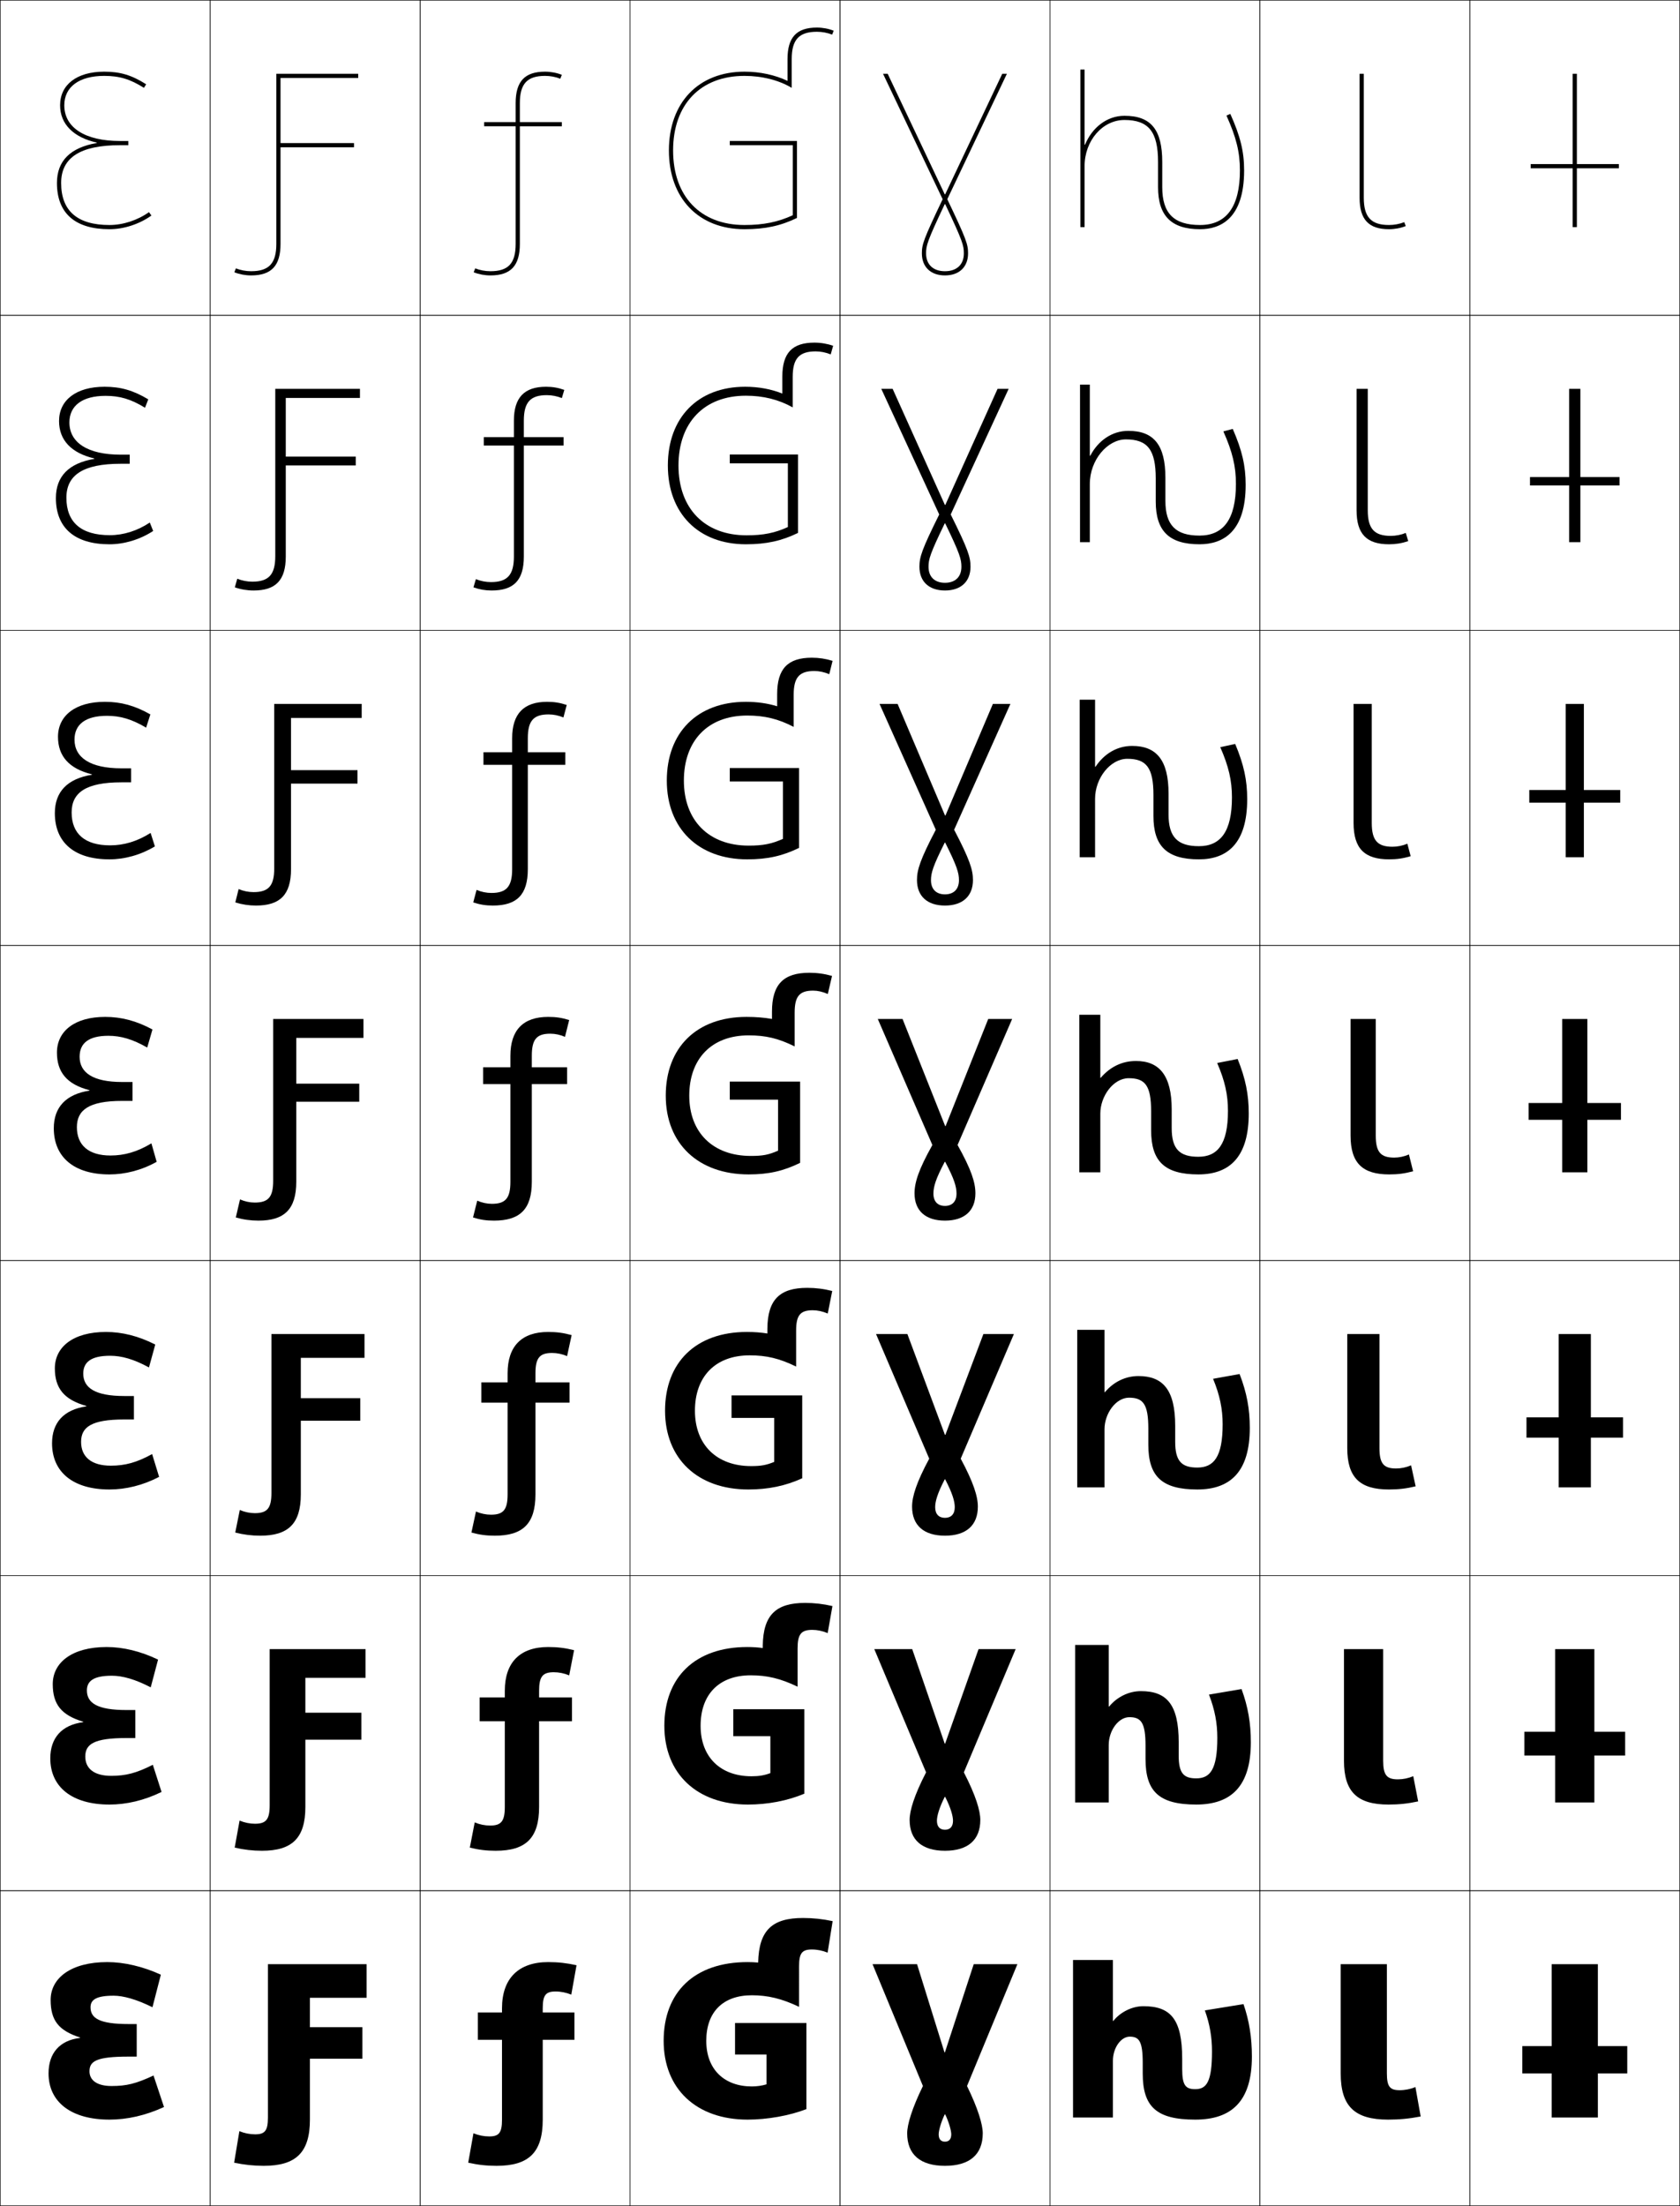 <?xml version="1.0" encoding="utf-8"?>
<!-- Generator: Adobe Illustrator 11 Build 225, SVG Export Plug-In . SVG Version: 6.0.0 Build 78)  -->
<!DOCTYPE svg PUBLIC "-//W3C//DTD SVG 1.0//EN"    "http://www.w3.org/TR/2001/REC-SVG-20010904/DTD/svg10.dtd">
<svg  xmlns="http://www.w3.org/2000/svg" xmlns:xlink="http://www.w3.org/1999/xlink" xmlns:a="http://ns.adobe.com/AdobeSVGViewerExtensions/3.0/"
	 width="800.25" height="1050.25" viewBox="0 0 800.25 1050.25" overflow="visible" enable-background="new 0 0 800.25 1050.25"
	 xml:space="preserve">
		<g id="レイヤー1">
			<g>
				<rect x="0.125" y="0.125" fill="none" stroke="#000000" stroke-width="0.25" width="100" height="150"/> 
				<rect x="100.125" y="0.125" fill="none" stroke="#000000" stroke-width="0.25" width="100" height="150"/> 
				<rect x="200.125" y="0.125" fill="none" stroke="#000000" stroke-width="0.25" width="100" height="150"/> 
				<rect x="300.125" y="0.125" fill="none" stroke="#000000" stroke-width="0.25" width="100" height="150"/> 
				<rect x="400.125" y="0.125" fill="none" stroke="#000000" stroke-width="0.25" width="100" height="150"/> 
				<rect x="500.125" y="0.125" fill="none" stroke="#000000" stroke-width="0.25" width="100" height="150"/> 
				<rect x="600.125" y="0.125" fill="none" stroke="#000000" stroke-width="0.25" width="100" height="150"/> 
				<rect x="0.125" y="150.125" fill="none" stroke="#000000" stroke-width="0.25" width="100" height="150"/> 
				<rect x="100.125" y="150.125" fill="none" stroke="#000000" stroke-width="0.25" width="100" height="150"/> 
				<rect x="200.125" y="150.125" fill="none" stroke="#000000" stroke-width="0.25" width="100" height="150"/> 
				<rect x="300.125" y="150.125" fill="none" stroke="#000000" stroke-width="0.25" width="100" height="150"/> 
				<rect x="400.125" y="150.125" fill="none" stroke="#000000" stroke-width="0.25" width="100" height="150"/> 
				<rect x="500.125" y="150.125" fill="none" stroke="#000000" stroke-width="0.25" width="100" height="150"/> 
				<rect x="600.125" y="150.125" fill="none" stroke="#000000" stroke-width="0.25" width="100" height="150"/> 
				<rect x="0.125" y="300.125" fill="none" stroke="#000000" stroke-width="0.25" width="100" height="150"/> 
				<rect x="100.125" y="300.125" fill="none" stroke="#000000" stroke-width="0.25" width="100" height="150"/> 
				<rect x="200.125" y="300.125" fill="none" stroke="#000000" stroke-width="0.25" width="100" height="150"/> 
				<rect x="300.125" y="300.125" fill="none" stroke="#000000" stroke-width="0.25" width="100" height="150"/> 
				<rect x="400.125" y="300.125" fill="none" stroke="#000000" stroke-width="0.25" width="100" height="150"/> 
				<rect x="500.125" y="300.125" fill="none" stroke="#000000" stroke-width="0.25" width="100" height="150"/> 
				<rect x="600.125" y="300.125" fill="none" stroke="#000000" stroke-width="0.25" width="100" height="150"/> 
				<rect x="0.125" y="450.125" fill="none" stroke="#000000" stroke-width="0.25" width="100" height="150"/> 
				<rect x="100.125" y="450.125" fill="none" stroke="#000000" stroke-width="0.25" width="100" height="150"/> 
				<rect x="200.125" y="450.125" fill="none" stroke="#000000" stroke-width="0.25" width="100" height="150"/> 
				<rect x="300.125" y="450.125" fill="none" stroke="#000000" stroke-width="0.25" width="100" height="150"/> 
				<rect x="400.125" y="450.125" fill="none" stroke="#000000" stroke-width="0.25" width="100" height="150"/> 
				<rect x="500.125" y="450.125" fill="none" stroke="#000000" stroke-width="0.25" width="100" height="150"/> 
				<rect x="600.125" y="450.125" fill="none" stroke="#000000" stroke-width="0.25" width="100" height="150"/> 
				<rect x="0.125" y="600.125" fill="none" stroke="#000000" stroke-width="0.25" width="100" height="150"/> 
				<rect x="100.125" y="600.125" fill="none" stroke="#000000" stroke-width="0.25" width="100" height="150"/> 
				<rect x="200.125" y="600.125" fill="none" stroke="#000000" stroke-width="0.25" width="100" height="150"/> 
				<rect x="300.125" y="600.125" fill="none" stroke="#000000" stroke-width="0.25" width="100" height="150"/> 
				<rect x="400.125" y="600.125" fill="none" stroke="#000000" stroke-width="0.25" width="100" height="150"/> 
				<rect x="500.125" y="600.125" fill="none" stroke="#000000" stroke-width="0.25" width="100" height="150"/> 
				<rect x="600.125" y="600.125" fill="none" stroke="#000000" stroke-width="0.25" width="100" height="150"/> 
				<rect x="0.125" y="750.125" fill="none" stroke="#000000" stroke-width="0.25" width="100" height="150"/> 
				<rect x="100.125" y="750.125" fill="none" stroke="#000000" stroke-width="0.25" width="100" height="150"/> 
				<rect x="200.125" y="750.125" fill="none" stroke="#000000" stroke-width="0.25" width="100" height="150"/> 
				<rect x="300.125" y="750.125" fill="none" stroke="#000000" stroke-width="0.25" width="100" height="150"/> 
				<rect x="400.125" y="750.125" fill="none" stroke="#000000" stroke-width="0.25" width="100" height="150"/> 
				<rect x="500.125" y="750.125" fill="none" stroke="#000000" stroke-width="0.25" width="100" height="150"/> 
				<rect x="600.125" y="750.125" fill="none" stroke="#000000" stroke-width="0.25" width="100" height="150"/> 
				<rect x="0.125" y="900.125" fill="none" stroke="#000000" stroke-width="0.25" width="100" height="150"/> 
				<rect x="100.125" y="900.125" fill="none" stroke="#000000" stroke-width="0.25" width="100" height="150"/> 
				<rect x="200.125" y="900.125" fill="none" stroke="#000000" stroke-width="0.25" width="100" height="150"/> 
				<rect x="300.125" y="900.125" fill="none" stroke="#000000" stroke-width="0.25" width="100" height="150"/> 
				<rect x="400.125" y="900.125" fill="none" stroke="#000000" stroke-width="0.25" width="100" height="150"/> 
				<rect x="500.125" y="900.125" fill="none" stroke="#000000" stroke-width="0.25" width="100" height="150"/> 
				<rect x="600.125" y="900.125" fill="none" stroke="#000000" stroke-width="0.25" width="100" height="150"/> 
				<rect x="700.125" y="0.125" fill="none" stroke="#000000" stroke-width="0.25" width="100" height="150"/> 
				<rect x="700.125" y="150.125" fill="none" stroke="#000000" stroke-width="0.25" width="100" height="150"/> 
				<rect x="700.125" y="300.125" fill="none" stroke="#000000" stroke-width="0.25" width="100" height="150"/> 
				<rect x="700.125" y="450.125" fill="none" stroke="#000000" stroke-width="0.25" width="100" height="150"/> 
				<rect x="700.125" y="600.125" fill="none" stroke="#000000" stroke-width="0.25" width="100" height="150"/> 
				<rect x="700.125" y="750.125" fill="none" stroke="#000000" stroke-width="0.25" width="100" height="150"/> 
				<rect x="700.125" y="900.125" fill="none" stroke="#000000" stroke-width="0.25" width="100" height="150"/> 
			</g>
			<g>
				<path d="M245.625,116.125c0,9.234-3.477,13-12,13c-2.488,0-5.065-0.481-7.259-1.356L225.625,129.625
					c2.427,0.97,5.263,1.5,8,1.5c9.683,0,14-4.625,14-15v-56h20v-2h-20v-9c0-9.234,3.477-13,12-13
					c2.488,0,5.065,0.481,7.259,1.356L267.625,35.625c-2.427-0.97-5.263-1.5-8-1.5
					c-9.683,0-14,4.625-14,15v9h-15v2h15V116.125z"/>
				<path d="M244.792,264.958c0,8.771-3.096,12.167-10.934,12.167
					c-2.43,0-4.958-0.492-7.173-1.404L225.524,279.625c2.801,1.009,5.604,1.5,8.667,1.5
					c10.532,0,15.333-4.855,15.333-16.167v-52.833h18.934V208.125h-18.934v-7.833
					c0-8.771,3.096-12.167,10.934-12.167c2.43,0,4.958,0.493,7.172,1.404
					l1.161-3.904c-2.8-1.009-5.603-1.5-8.666-1.5
					c-10.418,0-15.333,5.17-15.333,16.167V208.125h-14.333v4h14.333V264.958z"/>
				<path d="M243.958,413.792c0,8.308-2.715,11.333-9.867,11.333
					c-2.373,0-4.85-0.503-7.086-1.452L225.424,429.625c3.174,1.048,5.945,1.5,9.333,1.5
					c11.381,0,16.667-5.084,16.667-17.333V364.125h17.867v-6h-17.867v-6.667
					c0-8.308,2.714-11.333,9.867-11.333c2.372,0,4.85,0.503,7.086,1.452
					l1.581-5.952c-3.174-1.048-5.944-1.5-9.333-1.5
					c-11.153,0-16.667,5.716-16.667,17.333V358.125h-13.667v6h13.667V413.792z"/>
				<path d="M243.125,562.625c0,7.845-2.334,10.5-8.801,10.5c-2.314,0-4.742-0.514-7-1.5l-2,8
					c3.548,1.088,6.285,1.5,10,1.5c12.23,0,18-5.313,18-18.5v-46.5H270.125v-8h-16.801v-5.5
					c0-7.845,2.334-10.5,8.801-10.5c2.314,0,4.742,0.514,7,1.5l2-8
					c-3.548-1.088-6.285-1.5-10-1.5c-11.889,0-18,6.262-18,18.5v5.5h-13v8h13V562.625z"/>
				<path d="M241.792,711.458c0,7.344-2.051,9.667-7.9,9.667
					c-2.385,0-4.859-0.515-7.167-1.5l-2.167,10c3.932,1.074,7.125,1.5,11.167,1.5
					c13.269,0,19.333-5.652,19.333-19.667v-43.667h16.234V658.125h-16.234v-4.334
					c0-7.343,2.051-9.666,7.9-9.666c2.385,0,4.859,0.514,7.167,1.5l2.167-10
					c-3.932-1.075-7.125-1.5-11.167-1.5c-12.597,0-19.333,6.729-19.333,19.666V658.125
					h-12.5v9.666h12.5V711.458z"/>
				<path d="M240.458,860.292c0,6.842-1.768,8.833-7,8.833c-2.455,0-4.977-0.515-7.333-1.5
					l-2.333,12c4.315,1.062,7.966,1.5,12.333,1.5c14.308,0,20.667-5.99,20.667-20.833
					v-40.834h15.667V808.125h-15.667v-3.167c0-6.842,1.768-8.833,7-8.833
					c2.455,0,4.977,0.515,7.333,1.5l2.333-12c-4.315-1.062-7.966-1.5-12.333-1.5
					c-13.305,0-20.667,7.195-20.667,20.833V808.125h-12v11.333h12V860.292z"/>
				<path d="M239.125,1009.125c0,6.341-1.484,8-6.1,8c-2.525,0-5.094-0.515-7.5-1.5l-2.5,14
					c4.699,1.048,8.807,1.5,13.5,1.5c15.346,0,22-6.328,22-22v-38H273.625v-13h-15.1v-2
					c0-6.341,1.484-8,6.1-8c2.525,0,5.094,0.515,7.5,1.5l2.5-14
					c-4.699-1.048-8.807-1.5-13.5-1.5c-14.014,0-22,7.662-22,22v2h-11.5v13h11.5V1009.125z"/>
			</g>
			<g>
				<path d="M147.625,1009.125v-29h25v-15h-25v-14h27v-16h-47v73c0,6.341-1.484,8-6.1,8
					c-2.525,0-5.094-0.515-7.5-1.5l-2.5,15c4.708,1.007,9.406,1.5,14.1,1.5
					C140.971,1031.125,147.625,1024.797,147.625,1009.125z"/>
				<path d="M145.458,860.292v-32.034H172.125v-12.866h-26.667v-16.601h28.667V785.125h-45.667
					v74.333c0,6.843-1.767,8.8-7,8.8c-2.455,0-4.977-0.514-7.333-1.5
					L111.791,879.625c4.329,1.009,8.633,1.5,13,1.5
					C139.099,881.125,145.458,875.135,145.458,860.292z"/>
				<path d="M143.292,711.458v-35.066H171.625v-10.732h-28.333v-19.201H173.625V635.125h-44.333
					v75.667c0,7.343-2.05,9.6-7.9,9.6c-2.385,0-4.859-0.514-7.167-1.5
					L112.058,729.625c3.949,1.011,7.859,1.5,11.9,1.5
					C137.228,731.125,143.292,725.474,143.292,711.458z"/>
				<path d="M141.125,562.625v-38.1h30v-8.6h-30V494.125h32v-9h-43v77
					c0,7.845-2.333,10.4-8.8,10.4c-2.314,0-4.742-0.514-7-1.5L112.324,579.625
					c3.57,1.013,7.086,1.5,10.801,1.5C135.356,581.125,141.125,575.812,141.125,562.625z"/>
				<path d="M138.625,413.791v-40.732h31.667v-6.4H138.625v-24.867h33.666v-6.667h-41.667
					v78.333c0,8.308-2.714,11.267-9.867,11.267c-2.372,0-4.85-0.503-7.086-1.452
					l-1.581,6.352c3.189,0.999,6.479,1.5,9.867,1.5
					C133.339,431.125,138.625,426.041,138.625,413.791z"/>
				<path d="M136.125,264.958v-43.367h33.333v-4.2H136.125v-27.934h35.333V185.125H131.125v79.667
					c0,8.771-3.095,12.133-10.933,12.133c-2.431,0-4.958-0.492-7.173-1.404
					L111.858,279.625c2.808,0.984,5.871,1.5,8.934,1.5
					C131.324,281.125,136.125,276.271,136.125,264.958z"/>
				<path d="M133.625,116.125v-46h35v-2h-35v-31h37v-2h-39v81c0,9.234-3.477,13-12,13
					c-2.488,0-5.065-0.481-7.259-1.356L111.625,129.625c2.427,0.97,5.263,1.5,8,1.5
					C129.308,131.125,133.625,126.5,133.625,116.125z"/>
			</g>
			<g>
				<g>
					<rect x="739.125" y="935.125" width="22" height="73"/> 
					<rect x="725.125" y="974.125" width="50" height="13"/> 
				</g>
				<g>
					<rect x="740.791" y="785.125" width="18.667" height="73"/> 
					<rect x="726.125" y="824.458" width="48" height="11.333"/> 
				</g>
				<g>
					<rect x="742.458" y="635.125" width="15.334" height="73"/> 
					<rect x="727.125" y="674.792" width="46" height="9.666"/> 
				</g>
				<g>
					<rect x="744.125" y="485.125" width="12" height="73"/> 
					<rect x="728.125" y="525.125" width="44" height="8"/> 
				</g>
				<g>
					<rect x="745.792" y="335.125" width="8.666" height="73"/> 
					<rect x="728.458" y="376.125" width="43.333" height="6"/> 
				</g>
				<g>
					<rect x="747.458" y="185.125" width="5.334" height="73"/> 
					<rect x="728.792" y="227.125" width="42.666" height="4"/> 
				</g>
				<g>
					<rect x="749.125" y="35.125" width="2" height="73"/> 
					<rect x="729.125" y="78.125" width="42" height="2"/> 
				</g>
			</g>
			<g>
				<path d="M649.625,94.125c0,9.234,3.477,13,12,13c2.488,0,5.066-0.482,7.259-1.357L669.625,107.625
					c-2.427,0.969-5.263,1.5-8,1.5c-9.682,0-14-4.625-14-15v-59h2V94.125z"/>
				<path d="M661.658,259.125c-10.665,0-15.467-4.854-15.467-16.167v-57.834h5.333v57.834
					c0,8.771,3.096,12.167,10.934,12.167c2.431,0,4.958-0.493,7.173-1.405
					l1.16,3.905C667.825,258.633,664.895,259.125,661.658,259.125z"/>
				<path d="M661.692,409.125c-11.649,0-16.935-5.083-16.935-17.333V335.125h8.667v56.667
					c0,8.308,2.714,11.333,9.867,11.333c2.372,0,4.85-0.503,7.086-1.453
					l1.58,5.953C668.453,408.673,665.427,409.125,661.692,409.125z"/>
				<path d="M661.726,559.125c-12.633,0-18.401-5.312-18.401-18.5v-55.5h12v55.5
					c0,7.844,2.333,10.5,8.801,10.5c2.314,0,4.742-0.514,7-1.5l2,8
					C669.08,558.713,665.959,559.125,661.726,559.125z"/>
				<path d="M661.559,709.125c-13.737,0-19.801-5.651-19.801-19.667V635.125h15.333v54.333
					c0,7.343,2.05,9.667,7.9,9.667c2.385,0,4.859-0.515,7.167-1.5l2.166,10
					C669.829,708.699,666.177,709.125,661.559,709.125z"/>
				<path d="M661.392,859.125c-14.841,0-21.2-5.989-21.2-20.833V785.125h18.667v53.167
					c0,6.841,1.767,8.833,7,8.833c2.455,0,4.977-0.515,7.333-1.5l2.333,12
					C670.579,858.686,666.396,859.125,661.392,859.125z"/>
				<path d="M661.225,1009.125c-15.945,0-22.6-6.328-22.6-22v-52h22v52c0,6.34,1.484,8,6.1,8
					c2.525,0,5.094-0.516,7.5-1.5l2.5,14C671.329,1008.672,666.613,1009.125,661.225,1009.125z"/>
			</g>
			<g>
				<path d="M38.125,970.023c-10.174-3.32-14-8.057-14-17.898c0-10.404,9.681-18,27-18
					c7.857,0,16.878,2.049,25.5,6l-4,15.5c-7.664-3.799-13.901-5.5-18.5-5.5
					c-8.3,0-11,1.939-11,5.5c0,5.248,4.266,8,18.143,8H65.125v15.5h-3.857
					c-15.35,0-18.643,2.16-18.643,7c0,4.213,3.518,7,10.5,7c7.083,0,11.619-1.077,20-5l5,15
					c-8.85,4.059-17.564,6-26,6c-18.309,0-29-8.436-29-22c0-9.658,5.32-15.748,15-16.898
					V970.023z"/>
				<path d="M39.625,819.689C29.231,816.549,25.125,811.438,25.125,801.792
					c0-10.341,9.266-17.667,25.667-17.667c7.788,0,16.214,1.996,24.5,6l-3.5,13.199
					c-7.428-3.86-13.466-5.533-18.5-5.533c-8.733,0-11.9,2.512-11.9,7
					c0,6.003,4.944,9.334,18.829,9.334h4.238v13.333h-4.238
					c-15.524,0-19.595,2.905-19.595,8.833c0,5.691,4.226,9.167,12.333,9.167
					c6.92,0,12.008-1.296,19.833-5.267L76.958,853.125c-8.302,4.051-16.738,6-24.833,6
					c-17.787,0-28.167-8.332-28.167-22c0-9.761,5.467-15.887,15.667-17.232V819.689z"/>
				<path d="M41.125,669.356c-10.613-2.962-15-8.445-15-17.898
					c0-10.275,8.853-17.333,24.333-17.333c7.717,0,15.551,1.943,23.5,6l-3,10.899
					c-7.193-3.922-13.03-5.566-18.5-5.566c-9.167,0-12.8,3.083-12.8,8.5
					c0,6.756,5.623,10.667,19.515,10.667h4.619v11.167h-4.619
					c-15.699,0-20.548,3.65-20.548,10.666c0,7.17,4.933,11.334,14.167,11.334
					c6.757,0,12.397-1.516,19.667-5.534L75.792,703.125c-7.754,4.043-15.912,6-23.667,6
					c-17.266,0-27.333-8.229-27.333-22c0-9.863,5.615-16.024,16.333-17.565V669.356z"/>
				<path d="M42.625,519.023c-10.833-2.783-15.5-8.641-15.5-17.898c0-10.211,8.438-17,23-17
					c7.647,0,14.888,1.891,22.5,6l-2.5,8.6c-6.958-3.984-12.595-5.6-18.5-5.6
					c-9.6,0-13.7,3.654-13.7,10c0,7.51,6.302,12,20.2,12h5v9h-5
					c-15.873,0-21.5,4.396-21.5,12.5c0,8.648,5.641,13.5,16,13.5c6.594,0,12.786-1.734,19.5-5.801
					l2.5,8.801c-7.207,4.035-15.085,6-22.5,6c-16.744,0-26.5-8.125-26.5-22
					c0-9.966,5.762-16.162,17-17.898V519.023z"/>
				<path d="M69.602,346.421c-6.824-4.039-12.292-5.63-18.644-5.63
					c-10.365,0-15.467,4.181-15.467,11.333c0,8.555,7.503,13.667,22.3,13.667h4.667
					v6.667h-4.667c-16.862,0-23.667,4.894-23.667,14.333
					c0,10.189,6.34,15.667,18.333,15.667c6.557,0,12.975-1.901,19.281-5.911
					l2.052,6.411C67.037,407.032,59.34,409.125,52.125,409.125
					c-16.614,0-26-7.953-26-22c0-10.154,5.961-16.387,17.645-18.278v-0.202
					C32.89,365.966,27.625,359.967,27.625,350.791c0-10.097,8.308-16.666,22.333-16.666
					c7.657,0,14.288,1.803,21.667,6L69.602,346.421z"/>
				<path d="M69.079,194.119c-6.69-4.094-11.99-5.66-18.787-5.66
					c-11.131,0-17.233,4.707-17.233,12.667c0,9.6,8.705,15.333,24.4,15.333h4.333
					v4.333h-4.333c-17.852,0-25.833,5.391-25.833,16.167
					c0,11.73,7.039,17.833,20.667,17.833c6.52,0,13.163-2.068,19.062-6.021
					l1.605,4.021C66.655,256.905,59.141,259.125,52.125,259.125c-16.484,0-25.5-7.78-25.5-22
					c0-10.343,6.163-16.612,18.29-18.658v-0.2
					C33.988,215.692,28.125,209.551,28.125,200.458c0-9.983,8.177-16.333,21.667-16.333
					c7.666,0,13.688,1.716,20.833,6L69.079,194.119z"/>
				<path d="M68.556,41.815C61.998,37.667,56.867,36.125,49.625,36.125c-11.897,0-19,5.233-19,14
					c0,10.645,9.907,17,26.5,17h4v2h-4c-18.841,0-28,5.888-28,18c0,13.271,7.738,20,23,20
					c6.484,0,13.352-2.234,18.843-6.131L72.125,102.625c-5.852,4.152-13.183,6.5-20,6.5
					c-16.355,0-25-7.607-25-22c0-10.531,6.363-16.838,18.935-19.037v-0.199
					C35.086,65.418,28.625,59.136,28.625,50.125c0-9.869,8.047-16,21-16c7.674,0,13.089,1.629,20,6
					L68.556,41.815z"/>
			</g>
			<path d="M553.625,77.125c0-15.42-5.383-22-18-22c-8.387,0-15.438,5.649-18.8,13.791H516.625V33.125
				h-2v75h2v-29c0-12.131,8.523-22,19-22c11.514,0,16,5.607,16,20v12c0,13.644,6.355,20,20,20
				c9.58,0,21-4.858,21-28c0-8.964-1.785-16.257-6.588-26.911l-1.824,0.821
				C588.887,65.403,590.625,72.475,590.625,81.125c0,17.252-6.393,26-19,26c-12.449,0-18-5.552-18-18
				V77.125z"/>
			<g>
				<path d="M563.125,985.125c0,7.679,1.645,9.5,6.2,9.5c5.37,0,8-3.402,8-18
					c0-6.669-1.04-12.902-3.4-19.5l18.4-3c2.752,8.024,4,15.874,4,25
					c0,21.329-9.726,30-27,30c-18.511,0-25-6.159-25-22v-5c0-10.381-1.756-12.5-6.2-12.5
					c-4.116,0-8,5.238-8,11.5v27h-19v-75h19v29h0.2c3.407-4.256,8.984-7,14.3-7
					c12.857,0,18.5,6.004,18.5,25V985.125z"/>
				<path d="M561.458,835.792c0,8.423,2.353,10.865,8.356,10.865
					c6.604,0,10.044-4.199,10.044-19.283c0-6.999-1.179-13.371-3.979-20.598
					l15.515-2.637c3.094,8.462,4.432,16.22,4.432,25.318
					c0,20.938-9.367,29.667-26,29.667c-17.7,0-24.167-6.192-24.167-21.667V831.125
					c0-11.066-2.142-13.601-7.7-13.601c-5.201,0-9.833,6.376-9.833,13.267V858.125h-16
					v-75h16v29.333h0.2c3.791-4.606,9.415-7.333,15.133-7.333
					c12.255,0,18,6.28,18,24.333V835.792z"/>
				<path d="M559.792,686.458c0,9.169,3.06,12.232,10.511,12.232
					c7.839,0,12.089-4.996,12.089-20.566c0-7.329-1.316-13.841-4.558-21.696
					l12.629-2.273c3.436,8.9,4.862,16.566,4.862,25.638
					c0,20.546-9.008,29.333-25,29.333c-16.889,0-23.333-6.225-23.333-21.333V680.125
					c0-11.751-2.527-14.701-9.2-14.701c-6.286,0-11.667,7.515-11.667,15.034V708.125h-13
					v-75h13v29.667h0.2C530.5,657.835,536.172,655.125,542.292,655.125
					c11.651,0,17.5,6.558,17.5,23.667V686.458z"/>
				<path d="M558.125,537.125c0,9.913,3.768,13.599,12.667,13.599
					c9.072,0,14.133-5.793,14.133-21.85c0-7.659-1.454-14.311-5.137-22.795
					l9.743-1.91c3.777,9.339,5.294,16.912,5.294,25.956c0,20.155-8.649,29-24,29
					c-16.078,0-22.5-6.257-22.5-21v-9c0-12.436-2.912-15.802-10.7-15.802
					c-7.37,0-13.5,8.652-13.5,16.802v28h-10v-75h10v30h0.2c4.559-5.308,10.278-8,16.8-8
					c11.049,0,17,6.835,17,23V537.125z"/>
			</g>
			<path d="M556.625,387.792c0,10.758,4.361,15.065,14.445,15.065
				c10.25,0,15.754-6.778,15.754-23.233c0-7.989-1.549-14.78-5.561-23.893l7.104-1.548
				c4.119,9.777,5.725,17.258,5.725,26.274c0,21.151-9.572,28.667-23,28.667
				c-15.268,0-21.666-6.29-21.666-20.667v-10c0-13.088-3.438-17.202-12.467-17.202
				c-8.025,0-15.334,9.155-15.334,19.035V408.125h-7.334v-75H521.625v31.931h0.2
				c4.159-6.252,10.323-9.931,17.466-9.931c11.572,0,17.334,6.75,17.334,22.667
				V387.792z"/>
			<path d="M519.125,258.125h-4.667v-75H519.125v33.861h0.2
				c3.761-7.197,10.368-11.861,18.133-11.861c12.095,0,17.667,6.665,17.667,22.333v11
				c0,11.603,4.956,16.533,16.223,16.533c11.429,0,17.377-7.763,17.377-24.617
				c0-8.32-1.644-15.251-5.986-24.991l4.464-1.185
				c4.461,10.216,6.156,17.603,6.156,26.593c0,22.146-10.496,28.333-22,28.333
				c-14.456,0-20.833-6.323-20.833-20.333v-11c0-13.741-3.962-18.601-14.233-18.601
				c-8.681,0-17.167,9.657-17.167,21.268V258.125z"/>
			<g>
				<path d="M361.141,934.352c-1.629-0.146-3.299-0.227-5.016-0.227
					c-25.323,0-40,14.249-40,37.5c0,22.801,15.523,37.5,40,37.5c9.354,0,19.919-1.876,28-5v-41h-34v15
					h15v14.199c-2.164,0.659-4.636,1-7,1c-12.979,0-21.7-7.96-21.7-21.699
					c0-13.81,8.026-21.702,21.7-21.702c7.564,0,14.188,1.552,22.5,5.5V936.125
					c0-6.34,1.484-8,6.1-8c2.525,0,5.094,0.516,7.5,1.5l2.4-15
					c-4.709-1.006-9.406-1.5-14.1-1.5C367.964,913.125,361.472,918.818,361.141,934.352
					L361.141,934.352z"/>
				<path d="M363.335,784.604c-2.336-0.316-4.777-0.479-7.377-0.479
					c-24.836,0-39.5,14.387-39.5,37.5c0,22.854,15.548,37.5,39.833,37.5
					c9.405,0,18.806-1.791,26.834-5.167v-40.233h-33.834v12.866h17.667v17.566
					c-2.983,1.109-5.512,1.5-9,1.5c-14.678,0-24.233-9.036-24.233-24.032
					c0-14.973,8.812-24.035,23.9-24.035c7.746,0,14.165,1.504,22.3,5.422v-18.221
					c0-6.841,1.768-8.833,7-8.833c2.405,0,4.912,0.521,7.333,1.533L396.524,764.625
					c-4.329-1.008-8.632-1.5-12.999-1.5c-13.818,0-19.97,5.645-20.19,20.317V784.604z"/>
				<path d="M365.53,634.856c-3.043-0.487-6.256-0.731-9.738-0.731
					c-24.35,0-39,14.524-39,37.5c0,22.906,15.573,37.5,39.667,37.5
					c9.456,0,17.692-1.705,25.667-5.333v-39.467h-33.667v10.732h20.333v20.934
					c-3.804,1.559-6.388,2-11,2c-16.376,0-26.767-10.113-26.767-26.366
					c0-16.136,9.599-26.367,26.1-26.367c7.929,0,14.142,1.454,22.101,5.343v-17.143
					c0-7.342,2.05-9.666,7.899-9.666c2.285,0,4.729,0.523,7.167,1.566
					L396.425,614.625c-3.949-1.01-7.858-1.5-11.899-1.5
					c-13.075,0-18.885,5.596-18.995,19.409V634.856z"/>
				<path d="M385.525,463.125c-12.332,0-17.801,5.547-17.801,18.5v3.484
					c-3.749-0.658-7.734-0.984-12.1-0.984c-23.862,0-38.5,14.662-38.5,37.5
					c0,22.959,15.597,37.5,39.5,37.5c9.507,0,16.578-1.62,24.5-5.5v-38.7h-33.5v8.6h23v24.3
					c-4.623,2.009-7.264,2.501-13,2.501c-18.074,0-29.3-11.19-29.3-28.7
					c0-17.299,10.384-28.699,28.3-28.699c8.11,0,14.119,1.405,21.9,5.264V482.125
					c0-7.844,2.333-10.5,8.8-10.5c2.165,0,4.548,0.528,7,1.6l2-8.6
					C392.755,463.613,389.24,463.125,385.525,463.125z"/>
				<path d="M347.625,372.058h25.333v27.316c-5.427,2.42-9.494,3.217-16.333,3.217
					c-19.041,0-30.867-11.994-30.867-30.966c0-18.833,11.266-30.966,30.2-30.966
					c8.192,0,14.862,1.611,22.101,5.407v-15.274c0-8.307,2.714-11.333,9.866-11.333
					c2.272,0,4.721,0.513,7.086,1.519l1.581-6.352c-3.189-0.998-6.478-1.5-9.866-1.5
					c-11.449,0-16.534,5.239-16.534,17.333v5.785
					c-4.482-1.383-9.519-2.118-14.899-2.118c-23.198,0-37.667,14.681-37.667,37.5
					c0,22.899,15.108,37.5,38.333,37.5c9.658,0,16.846-1.632,24.667-5.456v-38.011h-33
					V372.058z"/>
				<path d="M347.625,220.591h27.667v30.333c-6.23,2.833-11.726,3.934-19.667,3.934
					c-20.006,0-32.433-12.798-32.433-33.233c0-20.365,12.147-33.233,32.1-33.233
					c8.274,0,15.604,1.817,22.3,5.551v-14.485c0-8.771,3.096-12.167,10.934-12.167
					c2.38,0,4.893,0.498,7.172,1.438l1.161-4.105c-2.808-0.983-5.87-1.5-8.934-1.5
					c-10.565,0-15.267,4.932-15.267,16.167v8.086
					c-5.215-2.108-11.303-3.253-17.7-3.253c-22.533,0-36.833,14.7-36.833,37.5
					c0,22.84,14.62,37.5,37.167,37.5c9.81,0,17.113-1.644,24.833-5.412v-37.322h-32.5
					V220.591z"/>
				<path d="M389.125,13.125c-9.683,0-14,4.625-14,15v10.387c-5.948-2.833-13.087-4.387-20.5-4.387
					c-21.869,0-36,14.719-36,37.5c0,22.78,14.131,37.5,36,37.5c9.961,0,17.381-1.656,25-5.367V67.125
					h-32v2h30v33.35c-7.034,3.244-13.956,4.65-23,4.65c-20.972,0-34-13.602-34-35.5
					s13.028-35.5,34-35.5c8.357,0,16.348,2.023,22.5,5.695V28.125c0-9.234,3.477-13,12-13
					c2.488,0,5.065,0.482,7.259,1.357L397.125,14.625C394.698,13.656,391.862,13.125,389.125,13.125z
					"/>
			</g>
			<g>
				<path d="M450.225,1006.625c1.839,3.776,2.9,7.834,2.9,9.5c0,2.378-1.135,3.5-3,3.5v11.5
					c11.713,0,18-5.349,18-15.5c0-4.137-2.29-11.866-7.5-22.5l24-58h-20.8l-13.733,42h-0.2
					l-13.066-42H415.625l24,58c-5.21,10.634-7.5,18.363-7.5,22.5c0,10.151,6.287,15.5,18,15.5v-11.5
					c-1.865,0-3-1.122-3-3.5c0-1.666,1.062-5.724,2.9-9.5H450.225z"/>
				<path d="M450.225,855.458c2.655,5.212,3.733,9.168,3.733,11.381
					c0,2.839-1.444,4.286-3.833,4.286v10c10.89,0,16.833-5.128,16.833-14.667
					c0-4.468-2.17-11.675-7.833-22.667L483.792,785.125H466.125l-15.922,45h-0.2l-15.479-45
					h-18.066L441.125,843.791c-5.663,10.992-7.833,18.199-7.833,22.667
					c0,9.539,5.943,14.667,16.833,14.667v-10c-2.39,0-3.833-1.447-3.833-4.286
					c0-2.213,1.077-6.169,3.733-11.381H450.225z"/>
				<path d="M450.225,704.292c3.473,6.647,4.567,10.501,4.567,13.262
					c0,3.298-1.754,5.071-4.667,5.071v8.5c10.065,0,15.667-4.906,15.667-13.833
					c0-4.799-2.051-11.484-8.167-22.834L482.958,635.125h-14.532l-18.111,48h-0.2
					l-17.89-48h-14.933L442.625,694.458c-6.116,11.35-8.167,18.035-8.167,22.834
					c0,8.927,5.602,13.833,15.667,13.833v-8.5c-2.913,0-4.667-1.773-4.667-5.071
					c0-2.761,1.095-6.614,4.567-13.262H450.225z"/>
				<path d="M450.225,553.125c4.29,8.084,5.4,11.835,5.4,15.143
					c0,3.759-2.062,5.857-5.5,5.857v7c9.242,0,14.5-4.686,14.5-13c0-5.129-1.931-11.293-8.5-23
					l26-60h-11.399l-20.3,51h-0.2l-20.301-51H418.125l26,60c-6.569,11.707-8.5,17.871-8.5,23
					c0,8.314,5.258,13,14.5,13v-7c-3.438,0-5.5-2.099-5.5-5.857
					c0-3.308,1.11-7.059,5.4-15.143H450.225z"/>
				<path d="M443.458,419.053c0,4.28,2.496,6.739,6.667,6.739v5.333
					c-8.424,0-13.334-4.465-13.334-12.167c0-4.849,1.531-9.724,8.965-23.926
					l-26.798-59.908h8.605l22.595,53.132h0.2l22.595-53.132h8.338l-26.797,59.908
					c7.433,14.202,8.964,19.077,8.964,23.926c0,7.702-4.91,12.167-13.333,12.167
					v-5.333c4.17,0,6.666-2.459,6.666-6.739c0-3.433-0.904-6.617-6.566-17.91
					h-0.199C444.362,412.436,443.458,415.62,443.458,419.053z"/>
				<path d="M442.292,269.839c0,4.8,2.93,7.619,7.833,7.619V281.125
					c-7.604,0-12.167-4.245-12.167-11.333c0-4.569,1.132-8.155,9.429-24.852
					L419.792,185.125h5.409l24.891,55.263h0.2L475.182,185.125h5.276l-27.595,59.815
					c8.297,16.697,9.429,20.283,9.429,24.852c0,7.088-4.562,11.333-12.167,11.333
					v-3.667c4.903,0,7.833-2.819,7.833-7.619c0-3.559-0.698-6.175-7.733-20.679
					h-0.199C442.99,263.664,442.292,266.28,442.292,269.839z"/>
				<path d="M459.125,120.625c0-3.685-0.493-5.733-8.9-23.447h-0.199
					C441.618,114.892,441.125,116.94,441.125,120.625c0,5.321,3.364,8.5,9,8.5v2
					c-6.785,0-11-4.024-11-10.5c0-4.288,0.732-6.586,9.893-25.777L420.625,35.125h2.215
					l27.186,57.395h0.199L477.41,35.125H479.625l-28.393,59.723
					C460.393,114.039,461.125,116.337,461.125,120.625c0,6.476-4.215,10.5-11,10.5v-2
					C455.761,129.125,459.125,125.946,459.125,120.625z"/>
			</g>
		</g>
	</svg>
